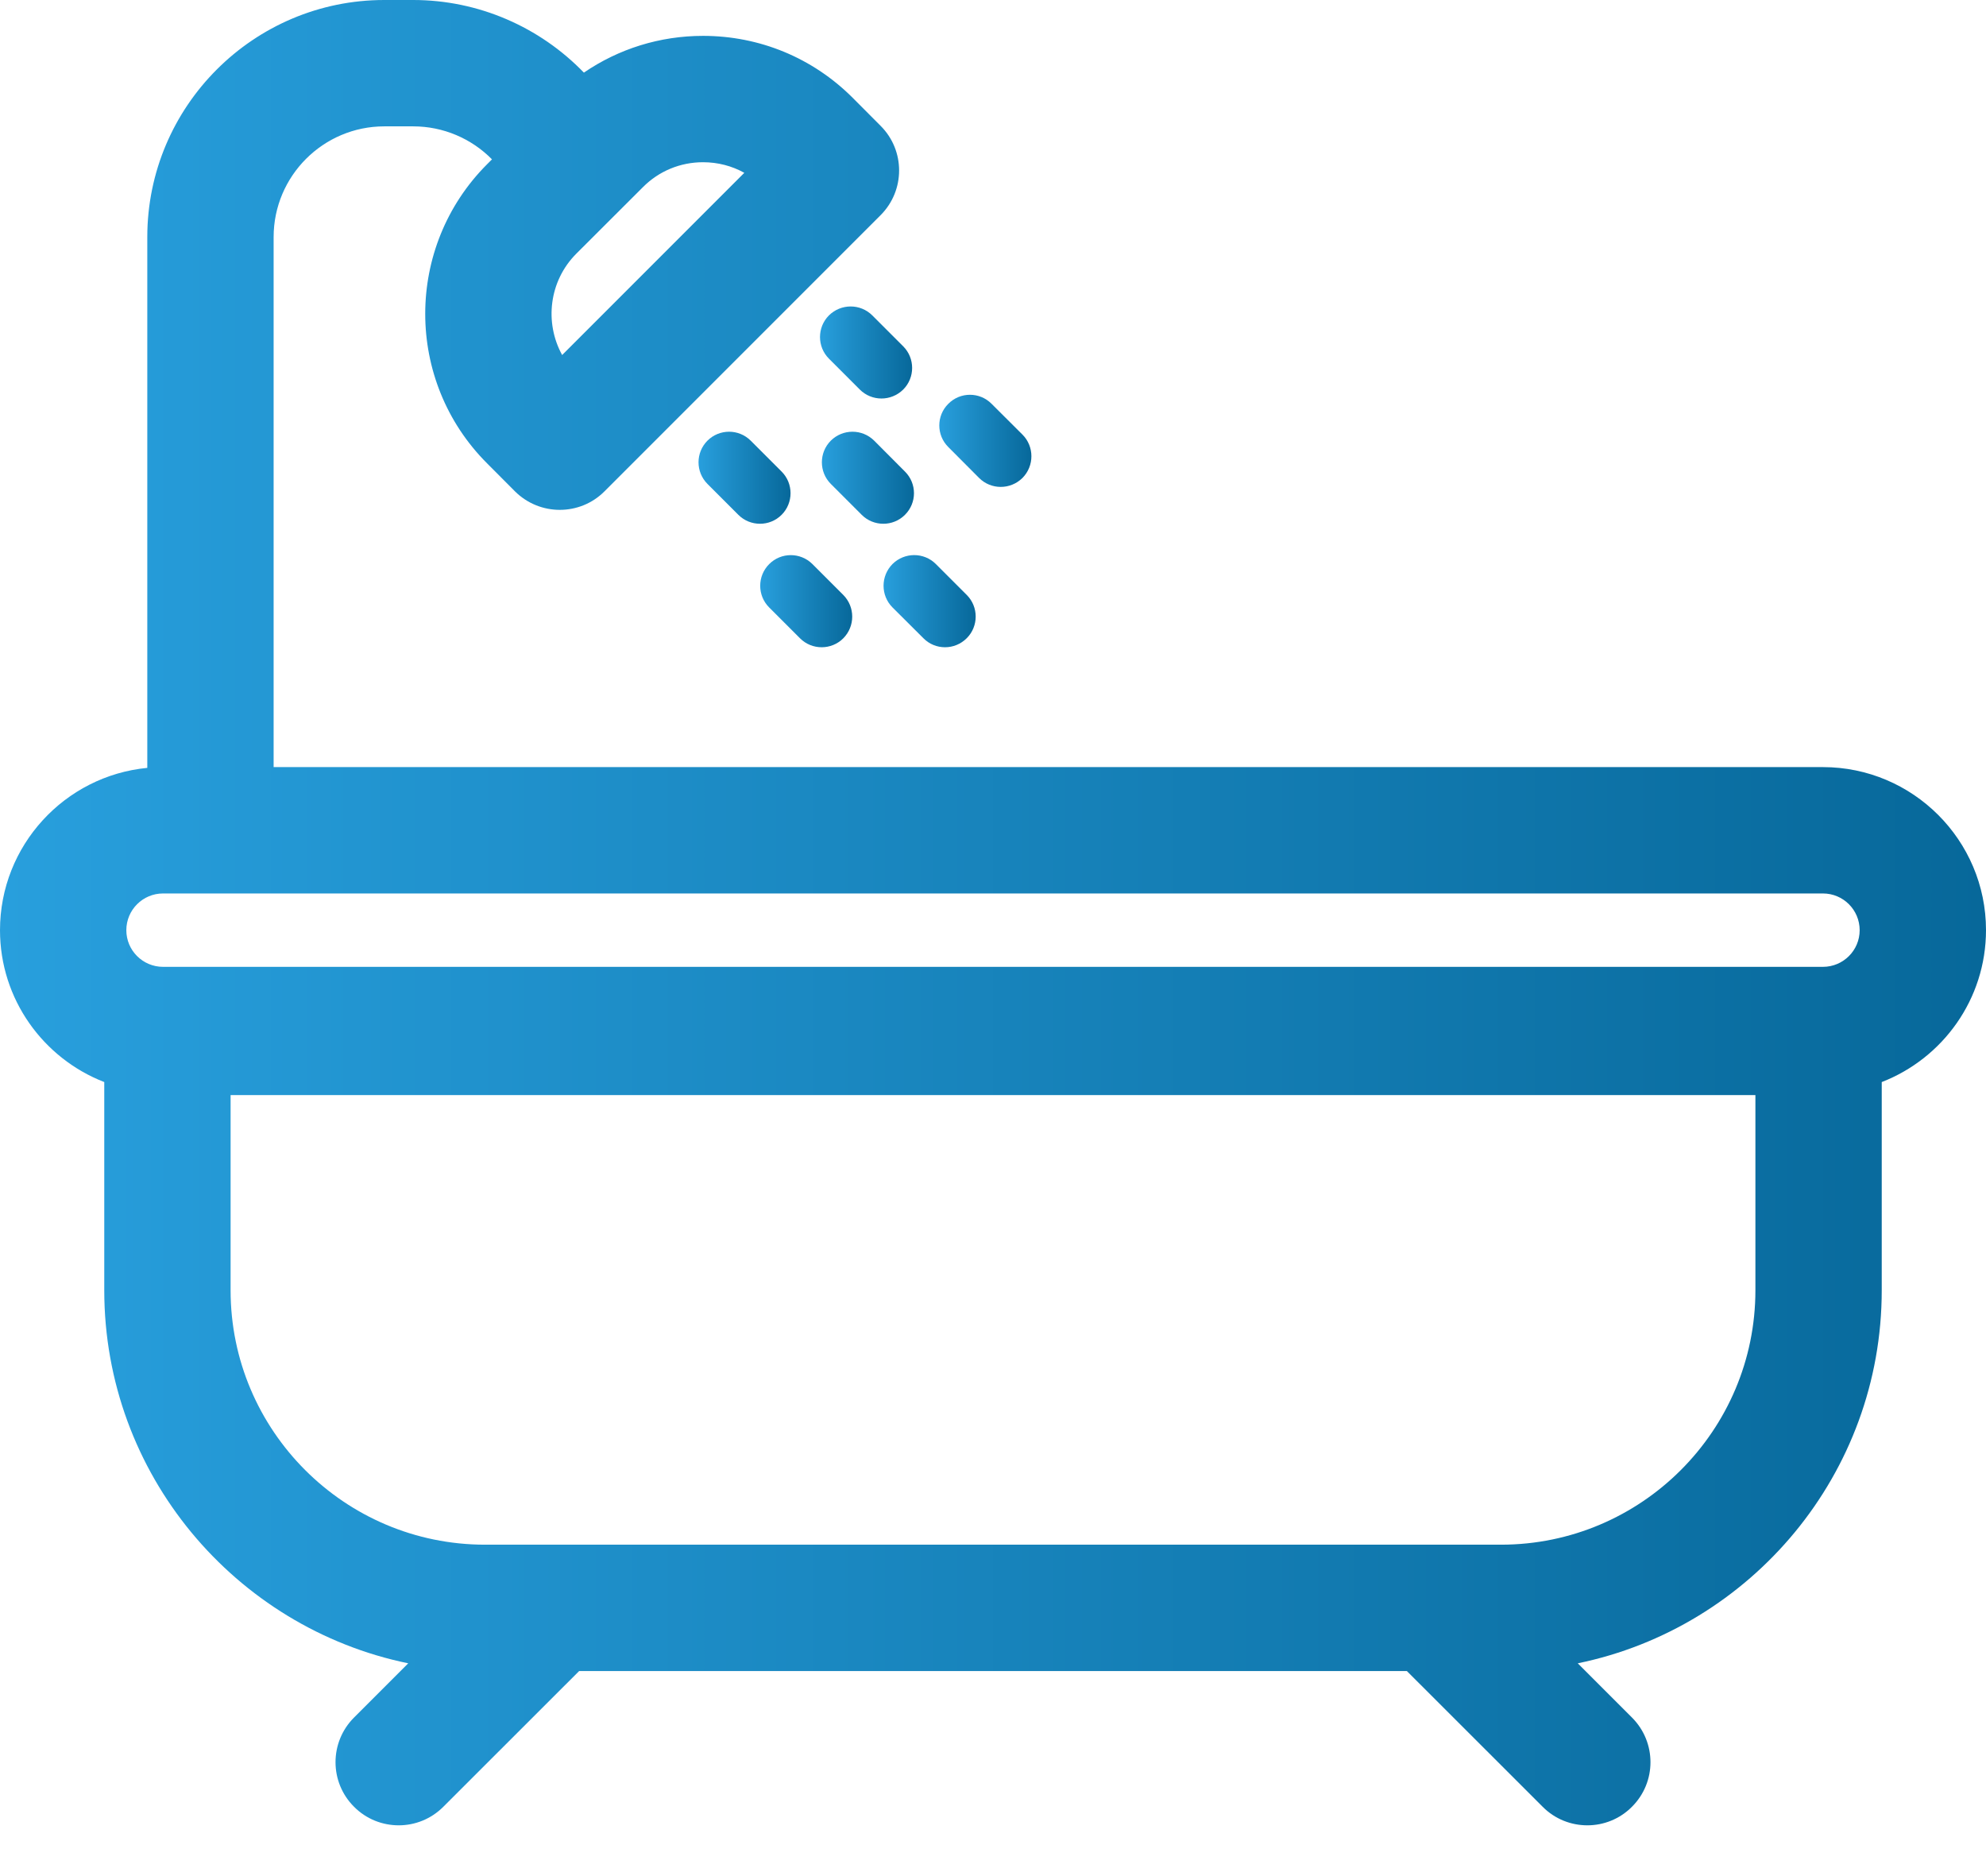 <svg width="18" height="17" viewBox="0 0 18 17" fill="none" xmlns="http://www.w3.org/2000/svg">
<path d="M18 8.428C18 7.614 17.337 6.951 16.522 6.951H2.48V2.148C2.48 1.595 2.93 1.145 3.483 1.145H3.745C4.017 1.145 4.273 1.255 4.459 1.444L4.415 1.488C3.667 2.236 3.667 3.452 4.415 4.199L4.668 4.453C4.78 4.564 4.927 4.62 5.073 4.62C5.22 4.62 5.366 4.565 5.478 4.453L7.981 1.95C8.205 1.726 8.205 1.363 7.981 1.14L7.728 0.886C7.366 0.524 6.884 0.325 6.372 0.325C5.981 0.325 5.608 0.442 5.292 0.658C4.892 0.244 4.336 0 3.745 0H3.483C2.299 0 1.335 0.963 1.335 2.148V6.958C0.587 7.03 0 7.662 0 8.429C0 9.055 0.393 9.591 0.945 9.805V11.692C0.945 13.356 2.13 14.749 3.7 15.072L3.209 15.563C2.985 15.787 2.985 16.149 3.209 16.372C3.32 16.484 3.467 16.54 3.614 16.54C3.76 16.54 3.906 16.484 4.018 16.372L5.249 15.142H12.751L13.982 16.372C14.093 16.484 14.24 16.54 14.387 16.54C14.533 16.54 14.68 16.484 14.791 16.372C15.015 16.149 15.015 15.787 14.791 15.563L14.3 15.072C15.871 14.749 17.055 13.356 17.055 11.692V9.805C17.607 9.591 18 9.055 18 8.428ZM6.372 1.47C6.505 1.47 6.633 1.503 6.746 1.566L5.095 3.217C4.933 2.923 4.976 2.546 5.224 2.298L5.827 1.696C5.972 1.55 6.166 1.47 6.372 1.47ZM1.478 8.096H16.522C16.706 8.096 16.855 8.245 16.855 8.429C16.855 8.612 16.706 8.761 16.522 8.761H1.478C1.294 8.761 1.145 8.612 1.145 8.429C1.145 8.245 1.294 8.096 1.478 8.096ZM15.91 11.692C15.91 12.963 14.876 13.997 13.604 13.997H4.396C3.124 13.997 2.09 12.963 2.09 11.692V9.923H15.91V11.692Z" fill="url(#paint0_linear)"/>
<path d="M7.251 5.784C7.305 5.838 7.376 5.865 7.447 5.865C7.518 5.865 7.589 5.838 7.643 5.784C7.751 5.675 7.751 5.5 7.643 5.391L7.364 5.112C7.255 5.003 7.079 5.003 6.971 5.112C6.863 5.22 6.863 5.396 6.971 5.504L7.251 5.784Z" fill="url(#paint1_linear)"/>
<path d="M8.089 5.504L8.369 5.783C8.423 5.838 8.494 5.865 8.565 5.865C8.636 5.865 8.707 5.838 8.762 5.783C8.87 5.675 8.87 5.499 8.762 5.391L8.482 5.111C8.374 5.003 8.198 5.003 8.089 5.111C7.981 5.22 7.981 5.396 8.089 5.504Z" fill="url(#paint2_linear)"/>
<path d="M7.084 4.273L6.804 3.993C6.696 3.885 6.52 3.885 6.412 3.993C6.304 4.101 6.304 4.277 6.412 4.385L6.692 4.665C6.746 4.719 6.817 4.746 6.888 4.746C6.959 4.746 7.03 4.719 7.084 4.665C7.192 4.557 7.192 4.381 7.084 4.273Z" fill="url(#paint3_linear)"/>
<path d="M7.923 3.993C7.814 3.885 7.639 3.885 7.53 3.993C7.422 4.101 7.422 4.277 7.53 4.385L7.81 4.665C7.864 4.719 7.935 4.746 8.006 4.746C8.077 4.746 8.148 4.719 8.202 4.665C8.311 4.557 8.311 4.381 8.202 4.273L7.923 3.993Z" fill="url(#paint4_linear)"/>
<path d="M7.513 2.858C7.405 2.966 7.405 3.142 7.513 3.25L7.793 3.53C7.847 3.584 7.918 3.611 7.989 3.611C8.06 3.611 8.131 3.584 8.186 3.53C8.294 3.422 8.294 3.246 8.186 3.138L7.906 2.858C7.798 2.75 7.622 2.75 7.513 2.858Z" fill="url(#paint5_linear)"/>
<path d="M8.874 4.331C8.928 4.385 8.999 4.412 9.07 4.412C9.141 4.412 9.212 4.385 9.267 4.331C9.375 4.222 9.375 4.046 9.267 3.938L8.987 3.659C8.879 3.55 8.703 3.55 8.595 3.659C8.486 3.767 8.486 3.943 8.595 4.051L8.874 4.331Z" fill="url(#paint6_linear)"/>
<defs>
<linearGradient id="paint0_linear" x1="0" y1="8.27" x2="18" y2="8.27" gradientUnits="userSpaceOnUse">
<stop stop-color="#289FDD"/>
<stop offset="1" stop-color="#07689A"/>
</linearGradient>
<linearGradient id="paint1_linear" x1="6.89" y1="5.448" x2="7.724" y2="5.448" gradientUnits="userSpaceOnUse">
<stop stop-color="#289FDD"/>
<stop offset="1" stop-color="#07689A"/>
</linearGradient>
<linearGradient id="paint2_linear" x1="8.008" y1="5.447" x2="8.843" y2="5.447" gradientUnits="userSpaceOnUse">
<stop stop-color="#289FDD"/>
<stop offset="1" stop-color="#07689A"/>
</linearGradient>
<linearGradient id="paint3_linear" x1="6.331" y1="4.329" x2="7.165" y2="4.329" gradientUnits="userSpaceOnUse">
<stop stop-color="#289FDD"/>
<stop offset="1" stop-color="#07689A"/>
</linearGradient>
<linearGradient id="paint4_linear" x1="7.449" y1="4.329" x2="8.284" y2="4.329" gradientUnits="userSpaceOnUse">
<stop stop-color="#289FDD"/>
<stop offset="1" stop-color="#07689A"/>
</linearGradient>
<linearGradient id="paint5_linear" x1="7.432" y1="3.194" x2="8.267" y2="3.194" gradientUnits="userSpaceOnUse">
<stop stop-color="#289FDD"/>
<stop offset="1" stop-color="#07689A"/>
</linearGradient>
<linearGradient id="paint6_linear" x1="8.513" y1="3.995" x2="9.348" y2="3.995" gradientUnits="userSpaceOnUse">
<stop stop-color="#289FDD"/>
<stop offset="1" stop-color="#07689A"/>
</linearGradient>
</defs>
</svg>
